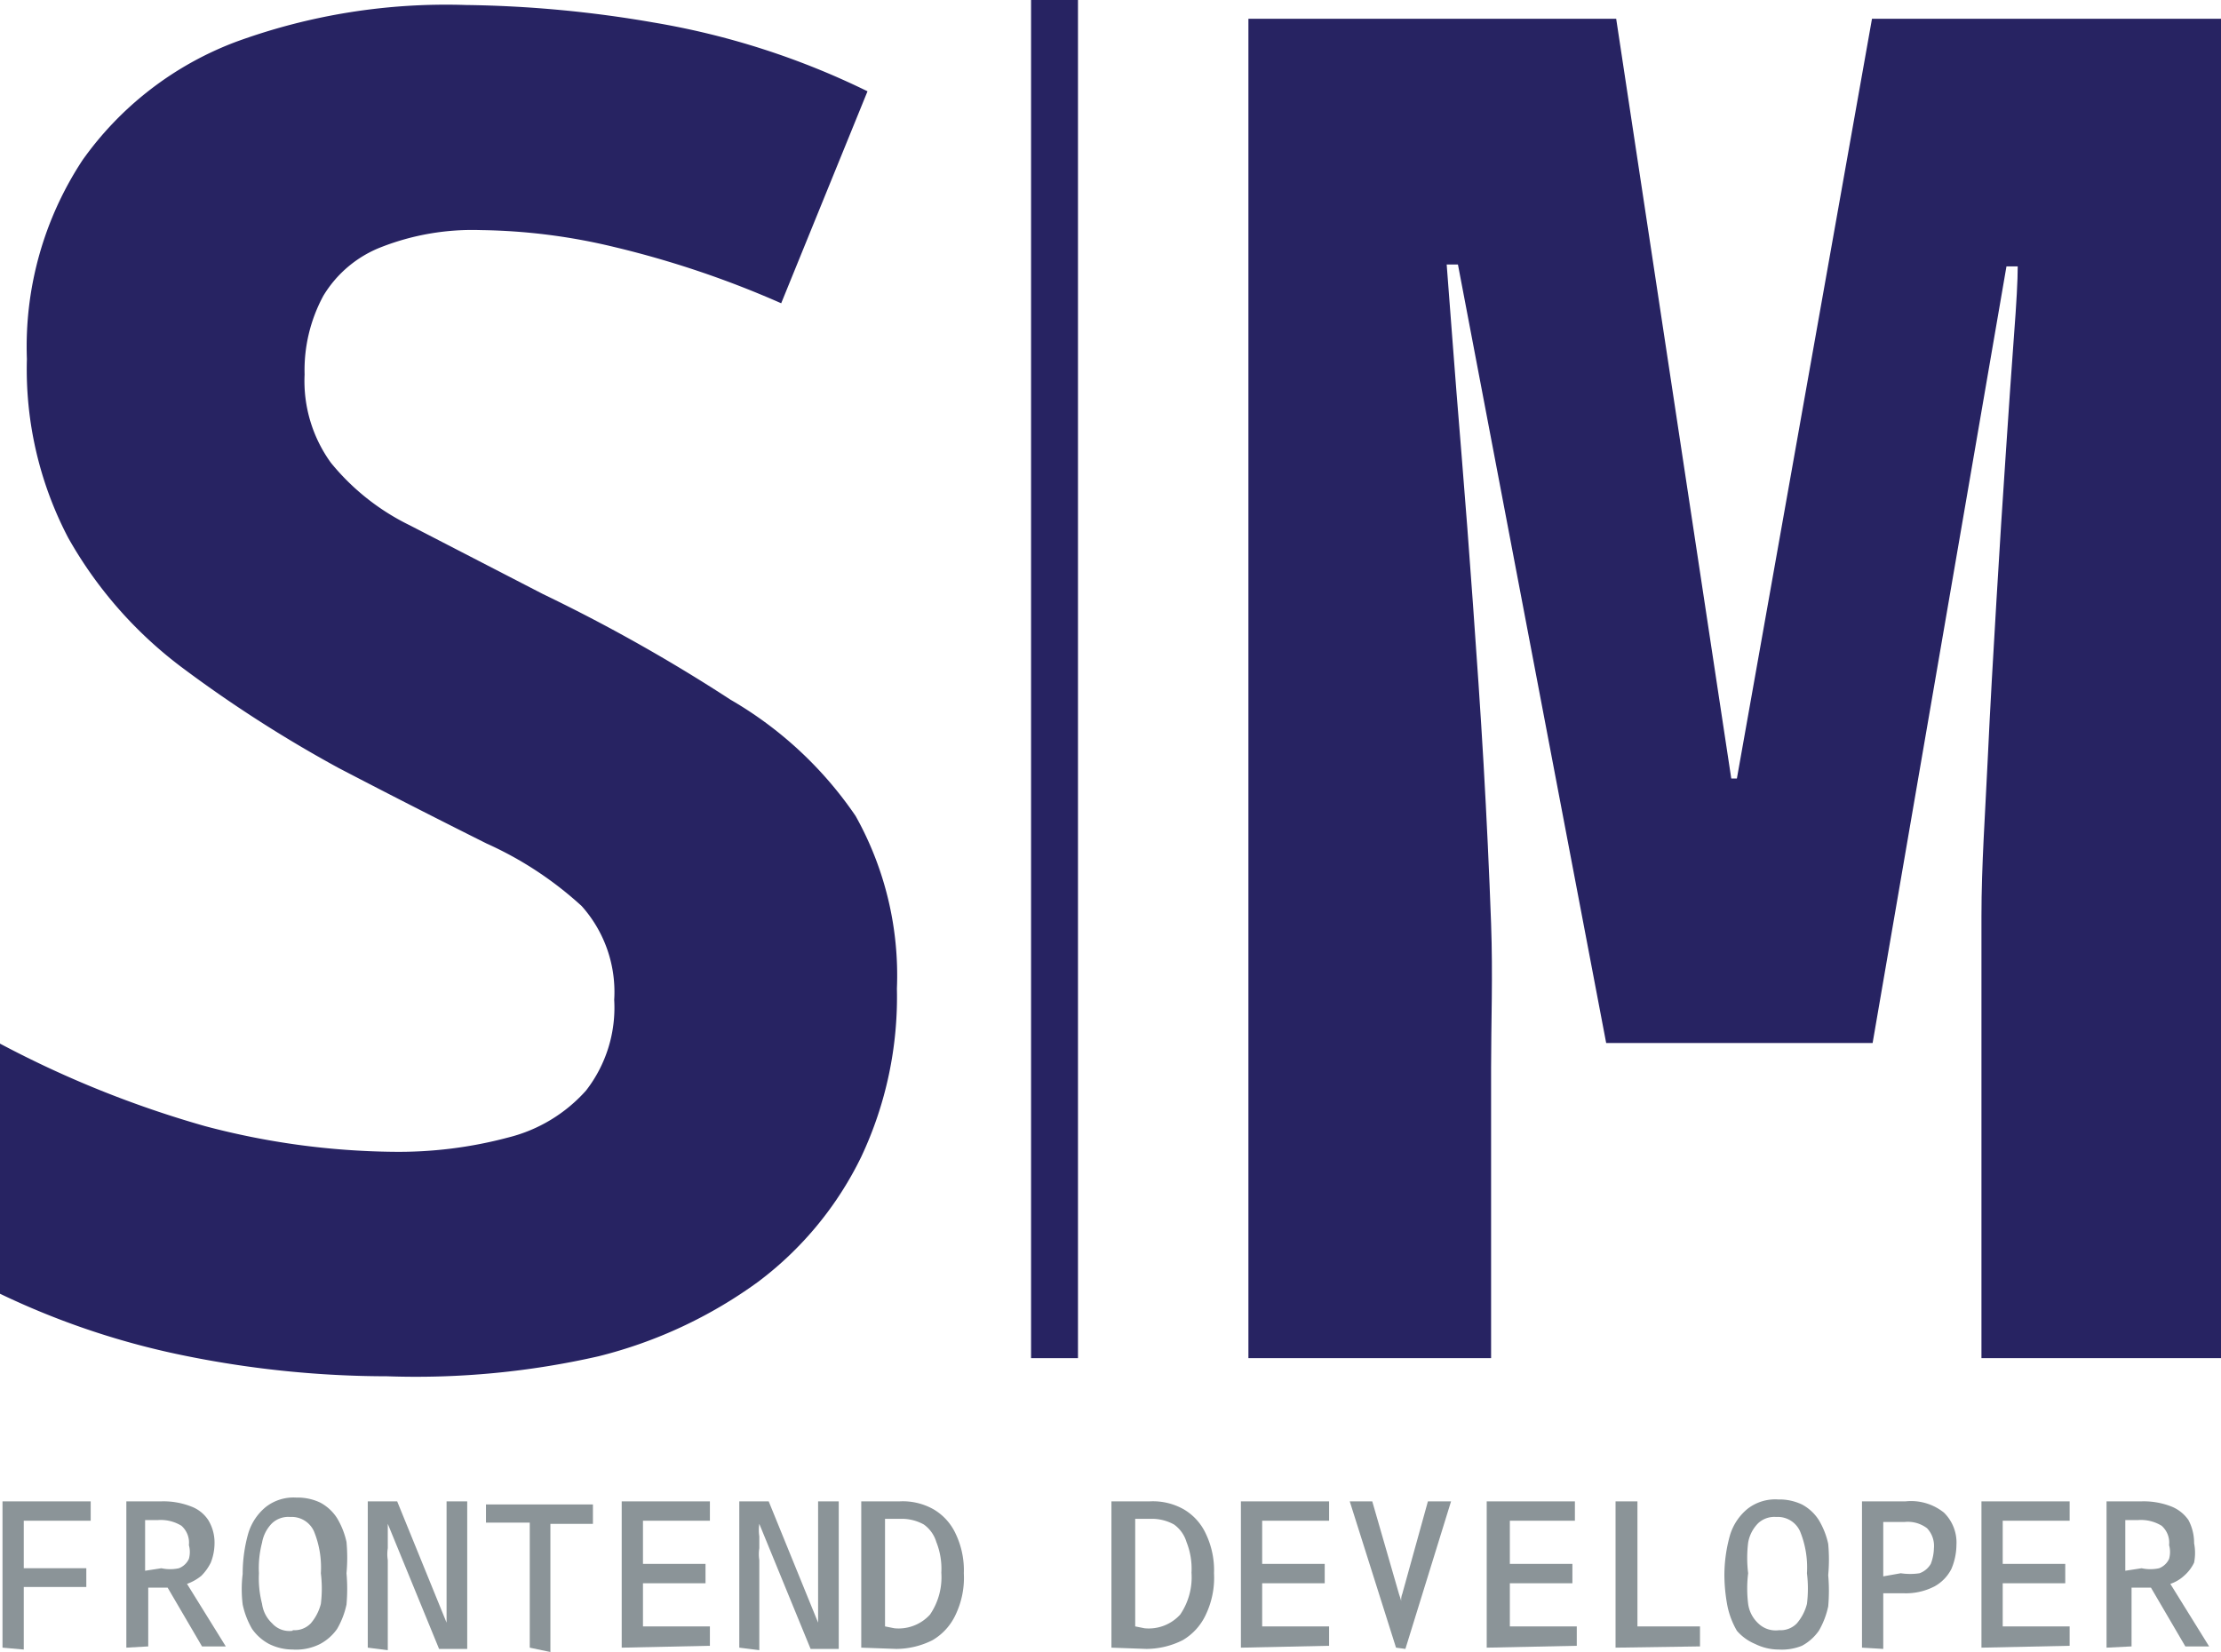<svg viewBox="54.23 54.92 35.51 26.42" width="35.51" height="26.42" xmlns="http://www.w3.org/2000/svg">
  <defs>
    <style>.cls-1{fill:#272362;}.cls-2{fill:#8b9498;}.cls-3{fill:none;stroke:#272362;stroke-miterlimit:10;stroke-width:0.75px;}</style>
  </defs>
  <path class="cls-1" d="M60.42,76.93a16.28,16.28,0,0,1-3.19-.32,12.6,12.6,0,0,1-3-1v-4a16.67,16.67,0,0,0,3.28,1.32,12.19,12.19,0,0,0,3,.41,6.8,6.8,0,0,0,1.85-.23,2.46,2.46,0,0,0,1.24-.75,2.16,2.16,0,0,0,.45-1.45,2.06,2.06,0,0,0-.52-1.5,5.72,5.72,0,0,0-1.52-1c-.66-.33-1.45-.73-2.37-1.21a20.77,20.77,0,0,1-2.52-1.62,6.7,6.7,0,0,1-1.8-2.06,5.81,5.81,0,0,1-.66-2.86,5.42,5.42,0,0,1,.89-3.18A5.29,5.29,0,0,1,58,55.59,9.78,9.78,0,0,1,61.68,55a18.81,18.81,0,0,1,3,.28,12.43,12.43,0,0,1,3.42,1.1l-1.38,3.39a15.53,15.53,0,0,0-2.67-.9,9.56,9.56,0,0,0-2.13-.27,4,4,0,0,0-1.59.27,1.87,1.87,0,0,0-.93.78,2.5,2.5,0,0,0-.3,1.26,2.23,2.23,0,0,0,.42,1.41,3.73,3.73,0,0,0,1.26,1l2.13,1.1a26.8,26.8,0,0,1,3,1.69,6.14,6.14,0,0,1,2,1.86,5.22,5.22,0,0,1,.66,2.76A6,6,0,0,1,68,73.42a5.51,5.51,0,0,1-1.65,2,7.35,7.35,0,0,1-2.55,1.19A13.16,13.16,0,0,1,60.42,76.93Z"/>
  <path class="cls-1" d="M74.19,76.64V55.22h5.88l1.84,12.15H82l2.16-12.15h5.58V76.64H85.91V71.75c0-.64,0-1.37,0-2.18s.06-1.64.1-2.5.09-1.71.14-2.55.1-1.63.15-2.36.09-1.35.13-1.87.06-.89.06-1.11h-.18L84.17,71.6H79.91L77.54,59.15h-.18l.09,1.18q.06.8.15,1.89c.06.73.12,1.52.18,2.36s.12,1.69.17,2.56.09,1.72.12,2.55,0,1.6,0,2.3v4.65Z"/>
  <path class="cls-2" d="M54.27,81.27V78.93h1.41v.31H54.61V80h1v.3h-1v1Z"/>
  <path class="cls-2" d="M56.25,81.27V78.93h.57a1.21,1.21,0,0,1,.46.08.56.56,0,0,1,.28.22.69.69,0,0,1,.1.37.85.85,0,0,1-.06.31.8.8,0,0,1-.15.21.76.76,0,0,1-.23.13l.62,1h-.38l-.55-.94H56.6v.94ZM56.81,80a.66.66,0,0,0,.28,0,.29.29,0,0,0,.16-.15.41.41,0,0,0,0-.22.36.36,0,0,0-.12-.31.63.63,0,0,0-.38-.09h-.2v.81Z"/>
  <path class="cls-2" d="M58.91,81.3a.85.85,0,0,1-.38-.09.78.78,0,0,1-.27-.24,1.32,1.32,0,0,1-.15-.39,2,2,0,0,1,0-.49,2.37,2.37,0,0,1,.09-.65.87.87,0,0,1,.28-.42.72.72,0,0,1,.49-.15.84.84,0,0,1,.38.08.72.72,0,0,1,.27.25,1.26,1.26,0,0,1,.15.38,2.73,2.73,0,0,1,0,.5,2.83,2.83,0,0,1,0,.5,1.32,1.32,0,0,1-.15.39.78.78,0,0,1-.27.24A.85.85,0,0,1,58.91,81.3Zm0-.31a.36.36,0,0,0,.29-.11.77.77,0,0,0,.16-.31,2,2,0,0,0,0-.49,1.53,1.53,0,0,0-.11-.67.39.39,0,0,0-.38-.23.38.38,0,0,0-.29.1.58.58,0,0,0-.16.31,1.6,1.6,0,0,0-.05.49,1.63,1.63,0,0,0,.05.49.52.52,0,0,0,.16.31A.37.37,0,0,0,58.91,81Z"/>
  <path class="cls-2" d="M60.11,81.27V78.93h.47l.79,1.94h0V78.93h.33v2.36h-.45l-.82-2h0v.39a.61.61,0,0,0,0,.19v1.44Z"/>
  <path class="cls-2" d="M62.7,81.27v-2H62v-.29h1.71v.31h-.68v2.05Z"/>
  <path class="cls-2" d="M64.17,81.27V78.93h1.41v.31H64.51v.69h1v.31h-1v.69h1.07v.31Z"/>
  <path class="cls-2" d="M66.05,81.27V78.93h.47l.79,1.94h0V78.93h.33v2.36h-.45l-.82-2h0a.67.67,0,0,0,0,.2v.19a.61.61,0,0,0,0,.19v1.44Z"/>
  <path class="cls-2" d="M68,81.27V78.93h.62a1,1,0,0,1,.54.13.88.88,0,0,1,.35.39,1.35,1.35,0,0,1,.13.63,1.37,1.37,0,0,1-.13.66.92.92,0,0,1-.37.41,1.3,1.3,0,0,1-.58.14Zm.53-.31a.68.68,0,0,0,.57-.22,1.06,1.06,0,0,0,.18-.67,1.15,1.15,0,0,0-.08-.49A.53.53,0,0,0,69,79.3a.73.73,0,0,0-.38-.09h-.24v1.72Z"/>
  <path class="cls-2" d="M72,81.27V78.93h.62a1,1,0,0,1,.54.13.88.88,0,0,1,.35.39,1.35,1.35,0,0,1,.13.63,1.37,1.37,0,0,1-.13.66.92.92,0,0,1-.37.41,1.3,1.3,0,0,1-.58.14Zm.53-.31a.68.68,0,0,0,.57-.22,1.06,1.06,0,0,0,.18-.67,1.15,1.15,0,0,0-.08-.49A.53.53,0,0,0,73,79.3a.73.73,0,0,0-.38-.09h-.24v1.72Z"/>
  <path class="cls-2" d="M74.07,81.27V78.93h1.41v.31H74.41v.69h1v.31h-1v.69h1.07v.31Z"/>
  <path class="cls-2" d="M76.55,81.27l-.74-2.34h.36l.43,1.49a1.21,1.21,0,0,1,.05.18V81h0V80.6a.26.26,0,0,1,0-.19l.41-1.48h.37l-.73,2.36Z"/>
  <path class="cls-2" d="M78,81.27V78.93h1.41v.31H78.37v.69h1v.31h-1v.69h1.07v.31Z"/>
  <path class="cls-2" d="M80.06,81.27V78.93h.35v2h1v.32Z"/>
  <path class="cls-2" d="M82.67,81.3a.85.85,0,0,1-.38-.09A.78.78,0,0,1,82,81a1.32,1.32,0,0,1-.15-.39,2.72,2.72,0,0,1-.05-.49,2.37,2.37,0,0,1,.09-.65.87.87,0,0,1,.28-.42.72.72,0,0,1,.49-.15.84.84,0,0,1,.38.08.72.72,0,0,1,.27.25,1.26,1.26,0,0,1,.15.38,2.73,2.73,0,0,1,0,.5,2.83,2.83,0,0,1,0,.5,1.32,1.32,0,0,1-.15.39.78.78,0,0,1-.27.24A.86.86,0,0,1,82.67,81.3Zm0-.31a.36.36,0,0,0,.29-.11.77.77,0,0,0,.16-.31,2,2,0,0,0,0-.49,1.53,1.53,0,0,0-.11-.67.39.39,0,0,0-.38-.23.38.38,0,0,0-.29.1.58.58,0,0,0-.16.31,2,2,0,0,0,0,.49,2,2,0,0,0,0,.49.52.52,0,0,0,.16.31.4.4,0,0,0,.34.11Z"/>
  <path class="cls-2" d="M84,81.27V78.93h.7a.84.84,0,0,1,.61.18.67.67,0,0,1,.2.52,1,1,0,0,1-.08.38.66.66,0,0,1-.27.28,1,1,0,0,1-.5.11h-.32v.89Zm.62-1.19a1,1,0,0,0,.3,0,.34.34,0,0,0,.18-.15.74.74,0,0,0,.05-.25.41.41,0,0,0-.11-.32.51.51,0,0,0-.36-.1h-.34v.87Z"/>
  <path class="cls-2" d="M85.91,81.27V78.93h1.41v.31H86.25v.69h1v.31h-1v.69h1.07v.31Z"/>
  <path class="cls-2" d="M87.91,81.27V78.93h.57a1.21,1.21,0,0,1,.46.08.6.6,0,0,1,.28.22.78.78,0,0,1,.09.37.81.81,0,0,1,0,.31.65.65,0,0,1-.16.21.61.61,0,0,1-.22.13l.62,1h-.38l-.55-.94h-.31v.94ZM88.47,80a.66.66,0,0,0,.28,0,.29.29,0,0,0,.16-.15.41.41,0,0,0,0-.22.36.36,0,0,0-.12-.31.63.63,0,0,0-.38-.09h-.2v.81Z"/>
  <line class="cls-3" x1="71.09" y1="54.92" x2="71.09" y2="76.64"/>
</svg>